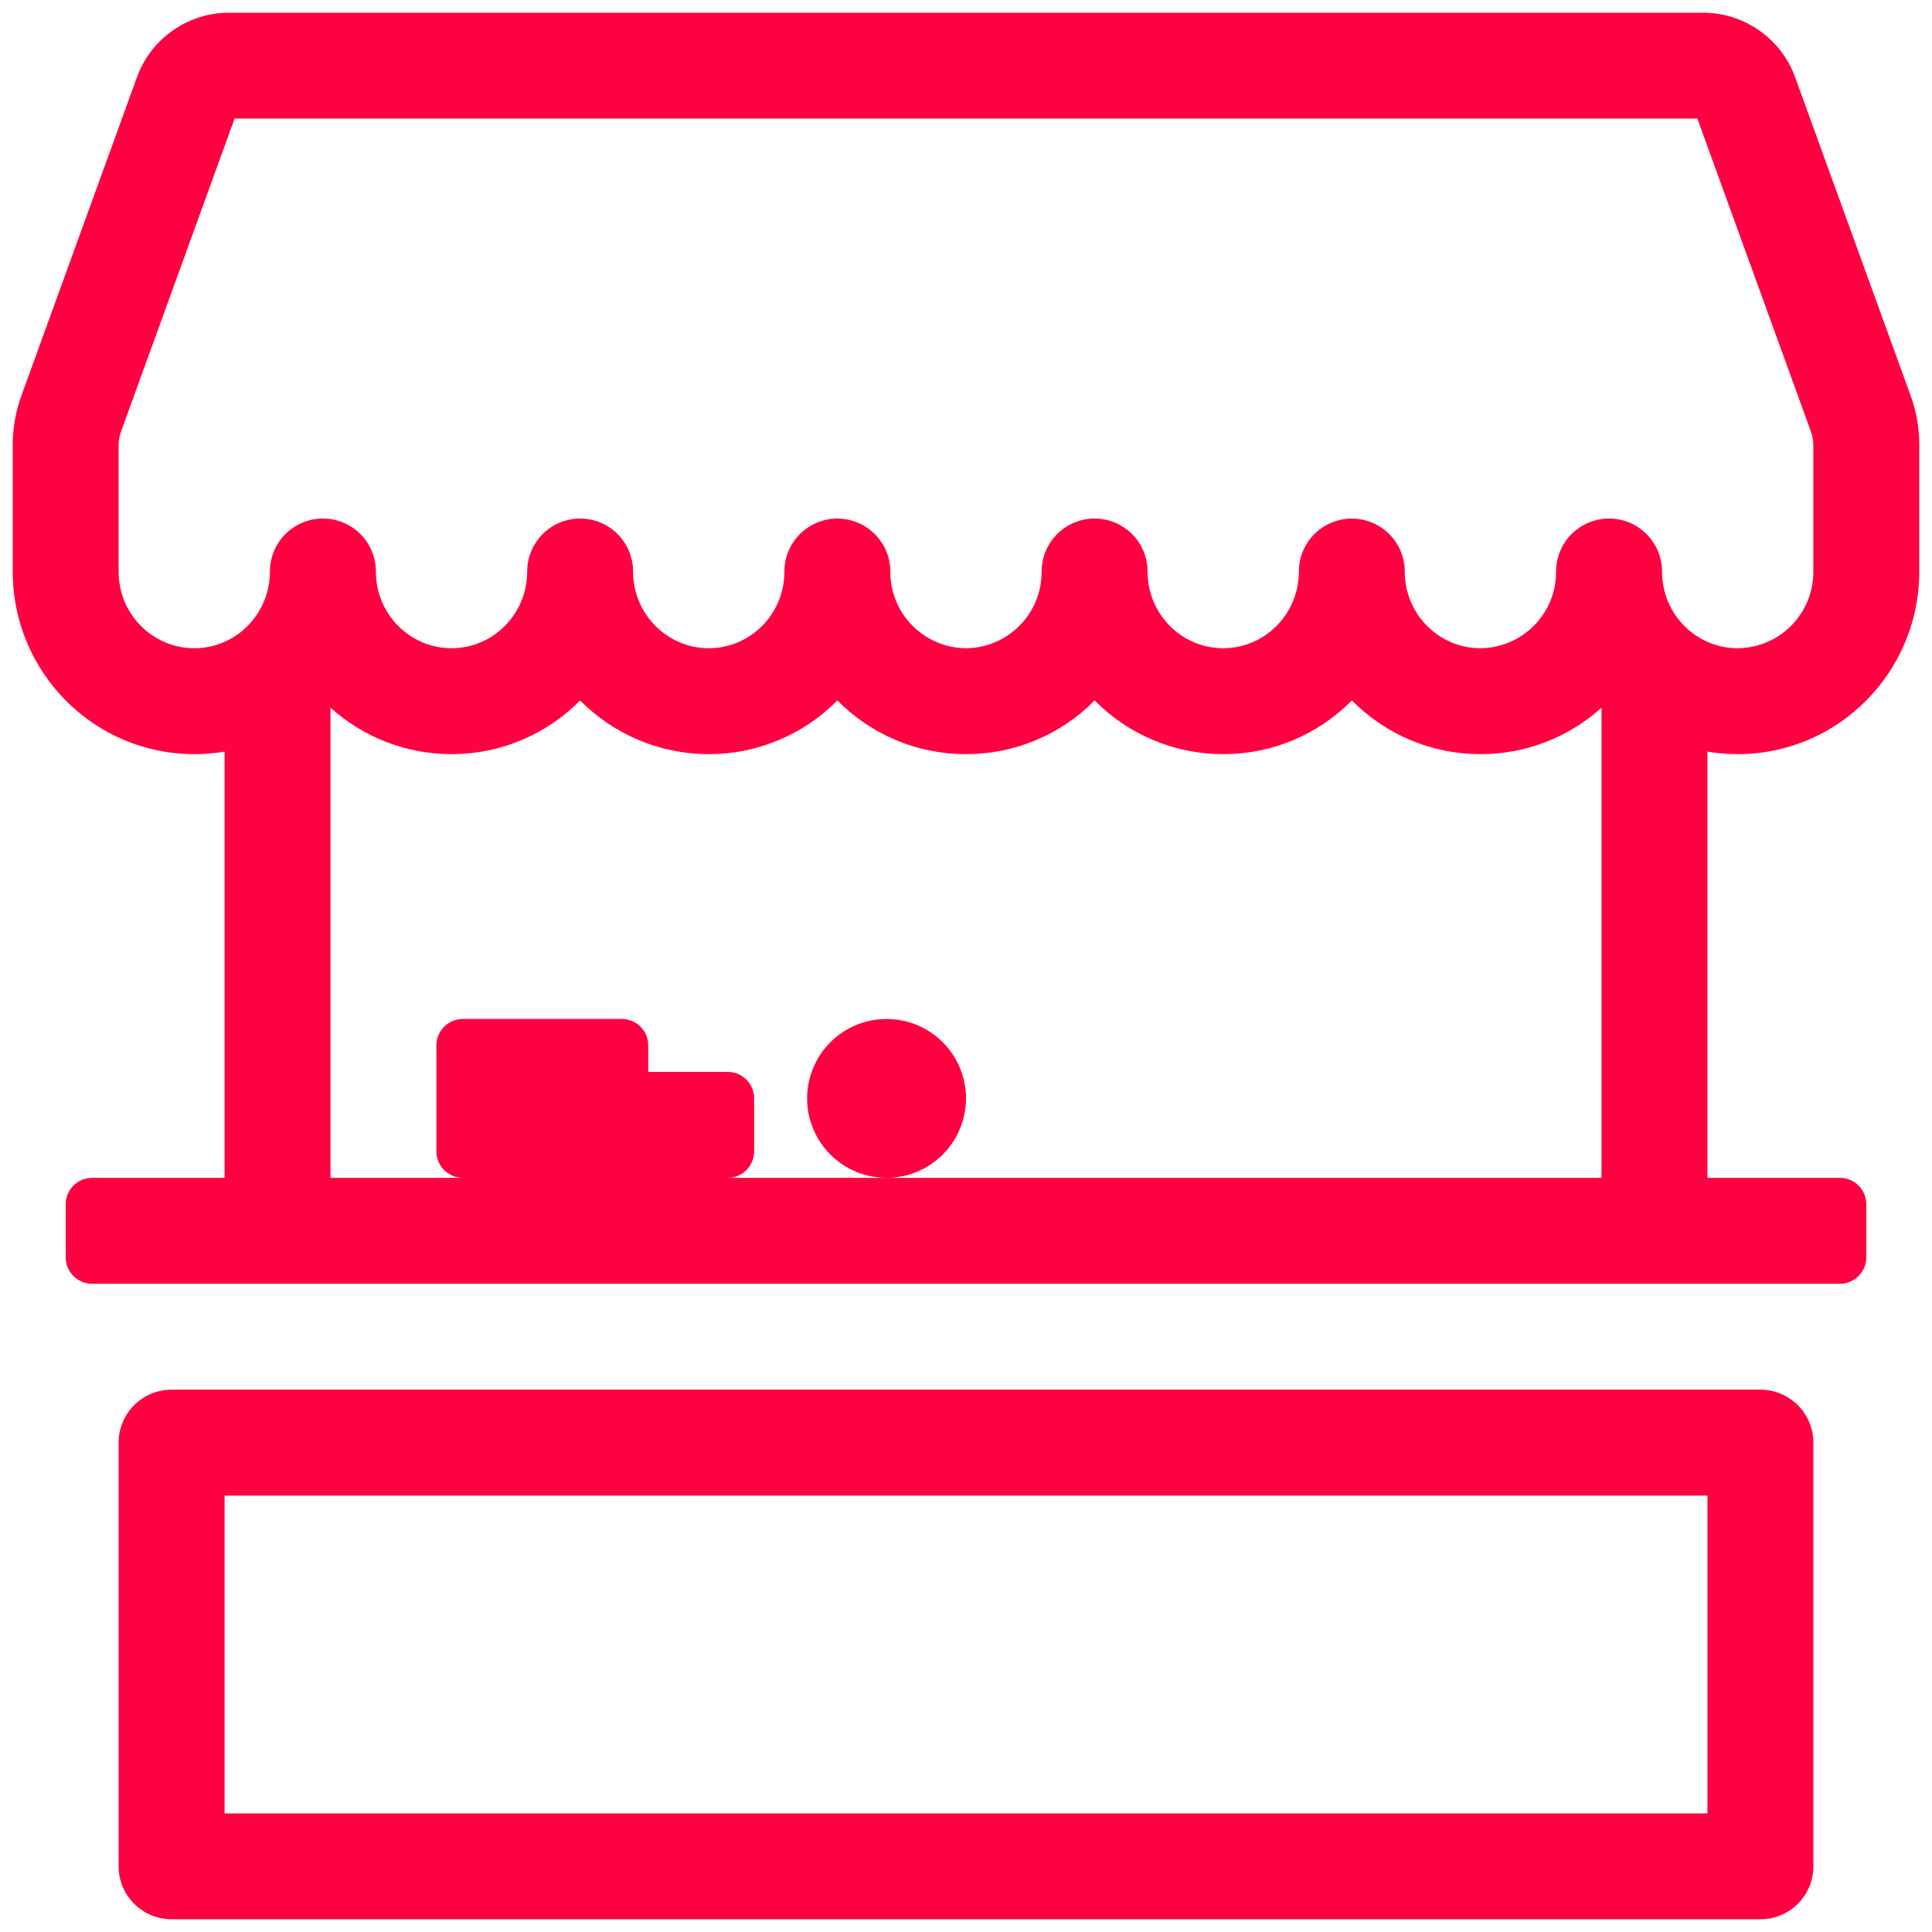 <svg width="38" height="38" viewBox="0 0 38 38" fill="none" xmlns="http://www.w3.org/2000/svg">
<g id="Group">
<path id="Vector" d="M17.438 23.167C17.023 23.167 16.626 23.002 16.333 22.709C16.04 22.416 15.875 22.019 15.875 21.604C15.875 21.19 16.04 20.792 16.333 20.499C16.626 20.206 17.023 20.042 17.438 20.042C17.852 20.042 18.249 20.206 18.542 20.499C18.835 20.792 19 21.19 19 21.604C19 22.019 18.835 22.416 18.542 22.709C18.249 23.002 17.852 23.167 17.438 23.167Z" fill="#FF0141"/>
<path id="Vector_2" fill-rule="evenodd" clip-rule="evenodd" d="M3.822 14.833C4.024 14.833 4.223 14.817 4.417 14.783V23.167H1.812C1.674 23.167 1.542 23.221 1.444 23.319C1.347 23.417 1.292 23.549 1.292 23.688V24.729C1.292 24.867 1.347 25 1.444 25.098C1.542 25.195 1.674 25.25 1.812 25.25H36.188C36.326 25.25 36.458 25.195 36.556 25.098C36.654 25 36.708 24.867 36.708 24.729V23.688C36.708 23.549 36.654 23.417 36.556 23.319C36.458 23.221 36.326 23.167 36.188 23.167H33.583V14.783C33.777 14.817 33.976 14.833 34.178 14.833C36.159 14.833 37.75 13.217 37.75 11.241V8.751C37.75 8.421 37.693 8.093 37.58 7.782L35.309 1.522C35.175 1.149 34.928 0.827 34.604 0.6C34.28 0.372 33.893 0.25 33.497 0.25H4.502C4.106 0.25 3.72 0.373 3.396 0.601C3.072 0.828 2.826 1.15 2.692 1.523L0.421 7.782C0.308 8.093 0.25 8.421 0.25 8.751V11.241C0.25 13.217 1.841 14.833 3.822 14.833ZM2.379 8.493L4.614 2.333H33.385L35.62 8.493C35.651 8.576 35.666 8.662 35.666 8.751V11.241C35.668 11.638 35.513 12.02 35.234 12.303C34.955 12.586 34.575 12.747 34.177 12.75C33.365 12.75 32.69 12.083 32.69 11.241C32.69 10.964 32.58 10.699 32.385 10.504C32.189 10.309 31.924 10.199 31.648 10.199C31.372 10.199 31.107 10.309 30.911 10.504C30.716 10.699 30.606 10.964 30.606 11.241C30.609 11.638 30.453 12.02 30.174 12.303C29.895 12.586 29.515 12.747 29.118 12.75C28.305 12.75 27.63 12.083 27.63 11.242C27.63 10.965 27.52 10.7 27.325 10.505C27.13 10.31 26.865 10.2 26.588 10.2C26.312 10.2 26.047 10.31 25.852 10.505C25.657 10.7 25.547 10.965 25.547 11.242C25.547 12.083 24.872 12.75 24.058 12.75C23.245 12.75 22.571 12.083 22.571 11.241C22.571 10.964 22.461 10.699 22.266 10.504C22.07 10.309 21.805 10.199 21.529 10.199C21.253 10.199 20.988 10.309 20.793 10.504C20.597 10.699 20.488 10.964 20.488 11.241C20.49 11.638 20.335 12.02 20.056 12.303C19.777 12.586 19.397 12.747 19 12.75C18.603 12.747 18.223 12.586 17.944 12.304C17.665 12.021 17.509 11.639 17.512 11.242C17.512 10.965 17.402 10.7 17.206 10.505C17.011 10.31 16.746 10.2 16.47 10.2C16.194 10.2 15.929 10.31 15.733 10.505C15.538 10.7 15.428 10.965 15.428 11.242C15.428 12.083 14.754 12.75 13.941 12.75C13.127 12.75 12.452 12.083 12.452 11.241C12.452 10.964 12.342 10.699 12.147 10.504C11.952 10.309 11.687 10.199 11.41 10.199C11.134 10.199 10.869 10.309 10.674 10.504C10.479 10.699 10.369 10.964 10.369 11.241C10.369 12.082 9.695 12.75 8.881 12.75C8.068 12.75 7.393 12.083 7.393 11.241C7.393 10.964 7.283 10.699 7.088 10.504C6.892 10.309 6.627 10.199 6.351 10.199C6.075 10.199 5.81 10.309 5.614 10.504C5.419 10.699 5.309 10.964 5.309 11.241C5.309 12.082 4.635 12.75 3.822 12.75C3.007 12.75 2.333 12.083 2.333 11.241V8.751C2.333 8.663 2.349 8.575 2.379 8.493ZM31.5 13.919C30.847 14.509 29.998 14.835 29.119 14.833C28.648 14.834 28.182 14.741 27.748 14.559C27.314 14.378 26.92 14.112 26.59 13.777C26.259 14.112 25.865 14.378 25.431 14.56C24.996 14.741 24.53 14.834 24.059 14.833C23.589 14.834 23.123 14.741 22.689 14.559C22.254 14.378 21.861 14.112 21.53 13.777C21.2 14.112 20.806 14.378 20.371 14.56C19.937 14.741 19.471 14.834 19 14.833C18.529 14.834 18.063 14.741 17.629 14.56C17.194 14.378 16.8 14.112 16.47 13.777C16.139 14.112 15.746 14.378 15.311 14.559C14.877 14.741 14.411 14.834 13.941 14.833C12.95 14.833 12.055 14.428 11.41 13.777C11.08 14.112 10.686 14.378 10.252 14.559C9.818 14.741 9.352 14.834 8.881 14.833C7.965 14.833 7.131 14.486 6.5 13.919V23.167H9.104C8.966 23.167 8.834 23.112 8.736 23.014C8.638 22.916 8.583 22.784 8.583 22.646V20.562C8.583 20.424 8.638 20.292 8.736 20.194C8.834 20.096 8.966 20.042 9.104 20.042H12.229C12.367 20.042 12.5 20.096 12.598 20.194C12.695 20.292 12.75 20.424 12.75 20.562V21.083H14.312C14.451 21.083 14.583 21.138 14.681 21.236C14.778 21.334 14.833 21.466 14.833 21.604V22.646C14.833 22.784 14.778 22.916 14.681 23.014C14.583 23.112 14.451 23.167 14.312 23.167H31.5V13.919ZM2.333 28.375C2.333 28.099 2.443 27.834 2.638 27.638C2.834 27.443 3.099 27.333 3.375 27.333H34.625C34.901 27.333 35.166 27.443 35.362 27.638C35.557 27.834 35.667 28.099 35.667 28.375V36.708C35.667 36.985 35.557 37.25 35.362 37.445C35.166 37.64 34.901 37.75 34.625 37.75H3.375C3.099 37.75 2.834 37.64 2.638 37.445C2.443 37.25 2.333 36.985 2.333 36.708V28.375ZM4.417 35.667V29.417H33.583V35.667H4.417Z" fill="#FF0141"/>
</g>
</svg>

